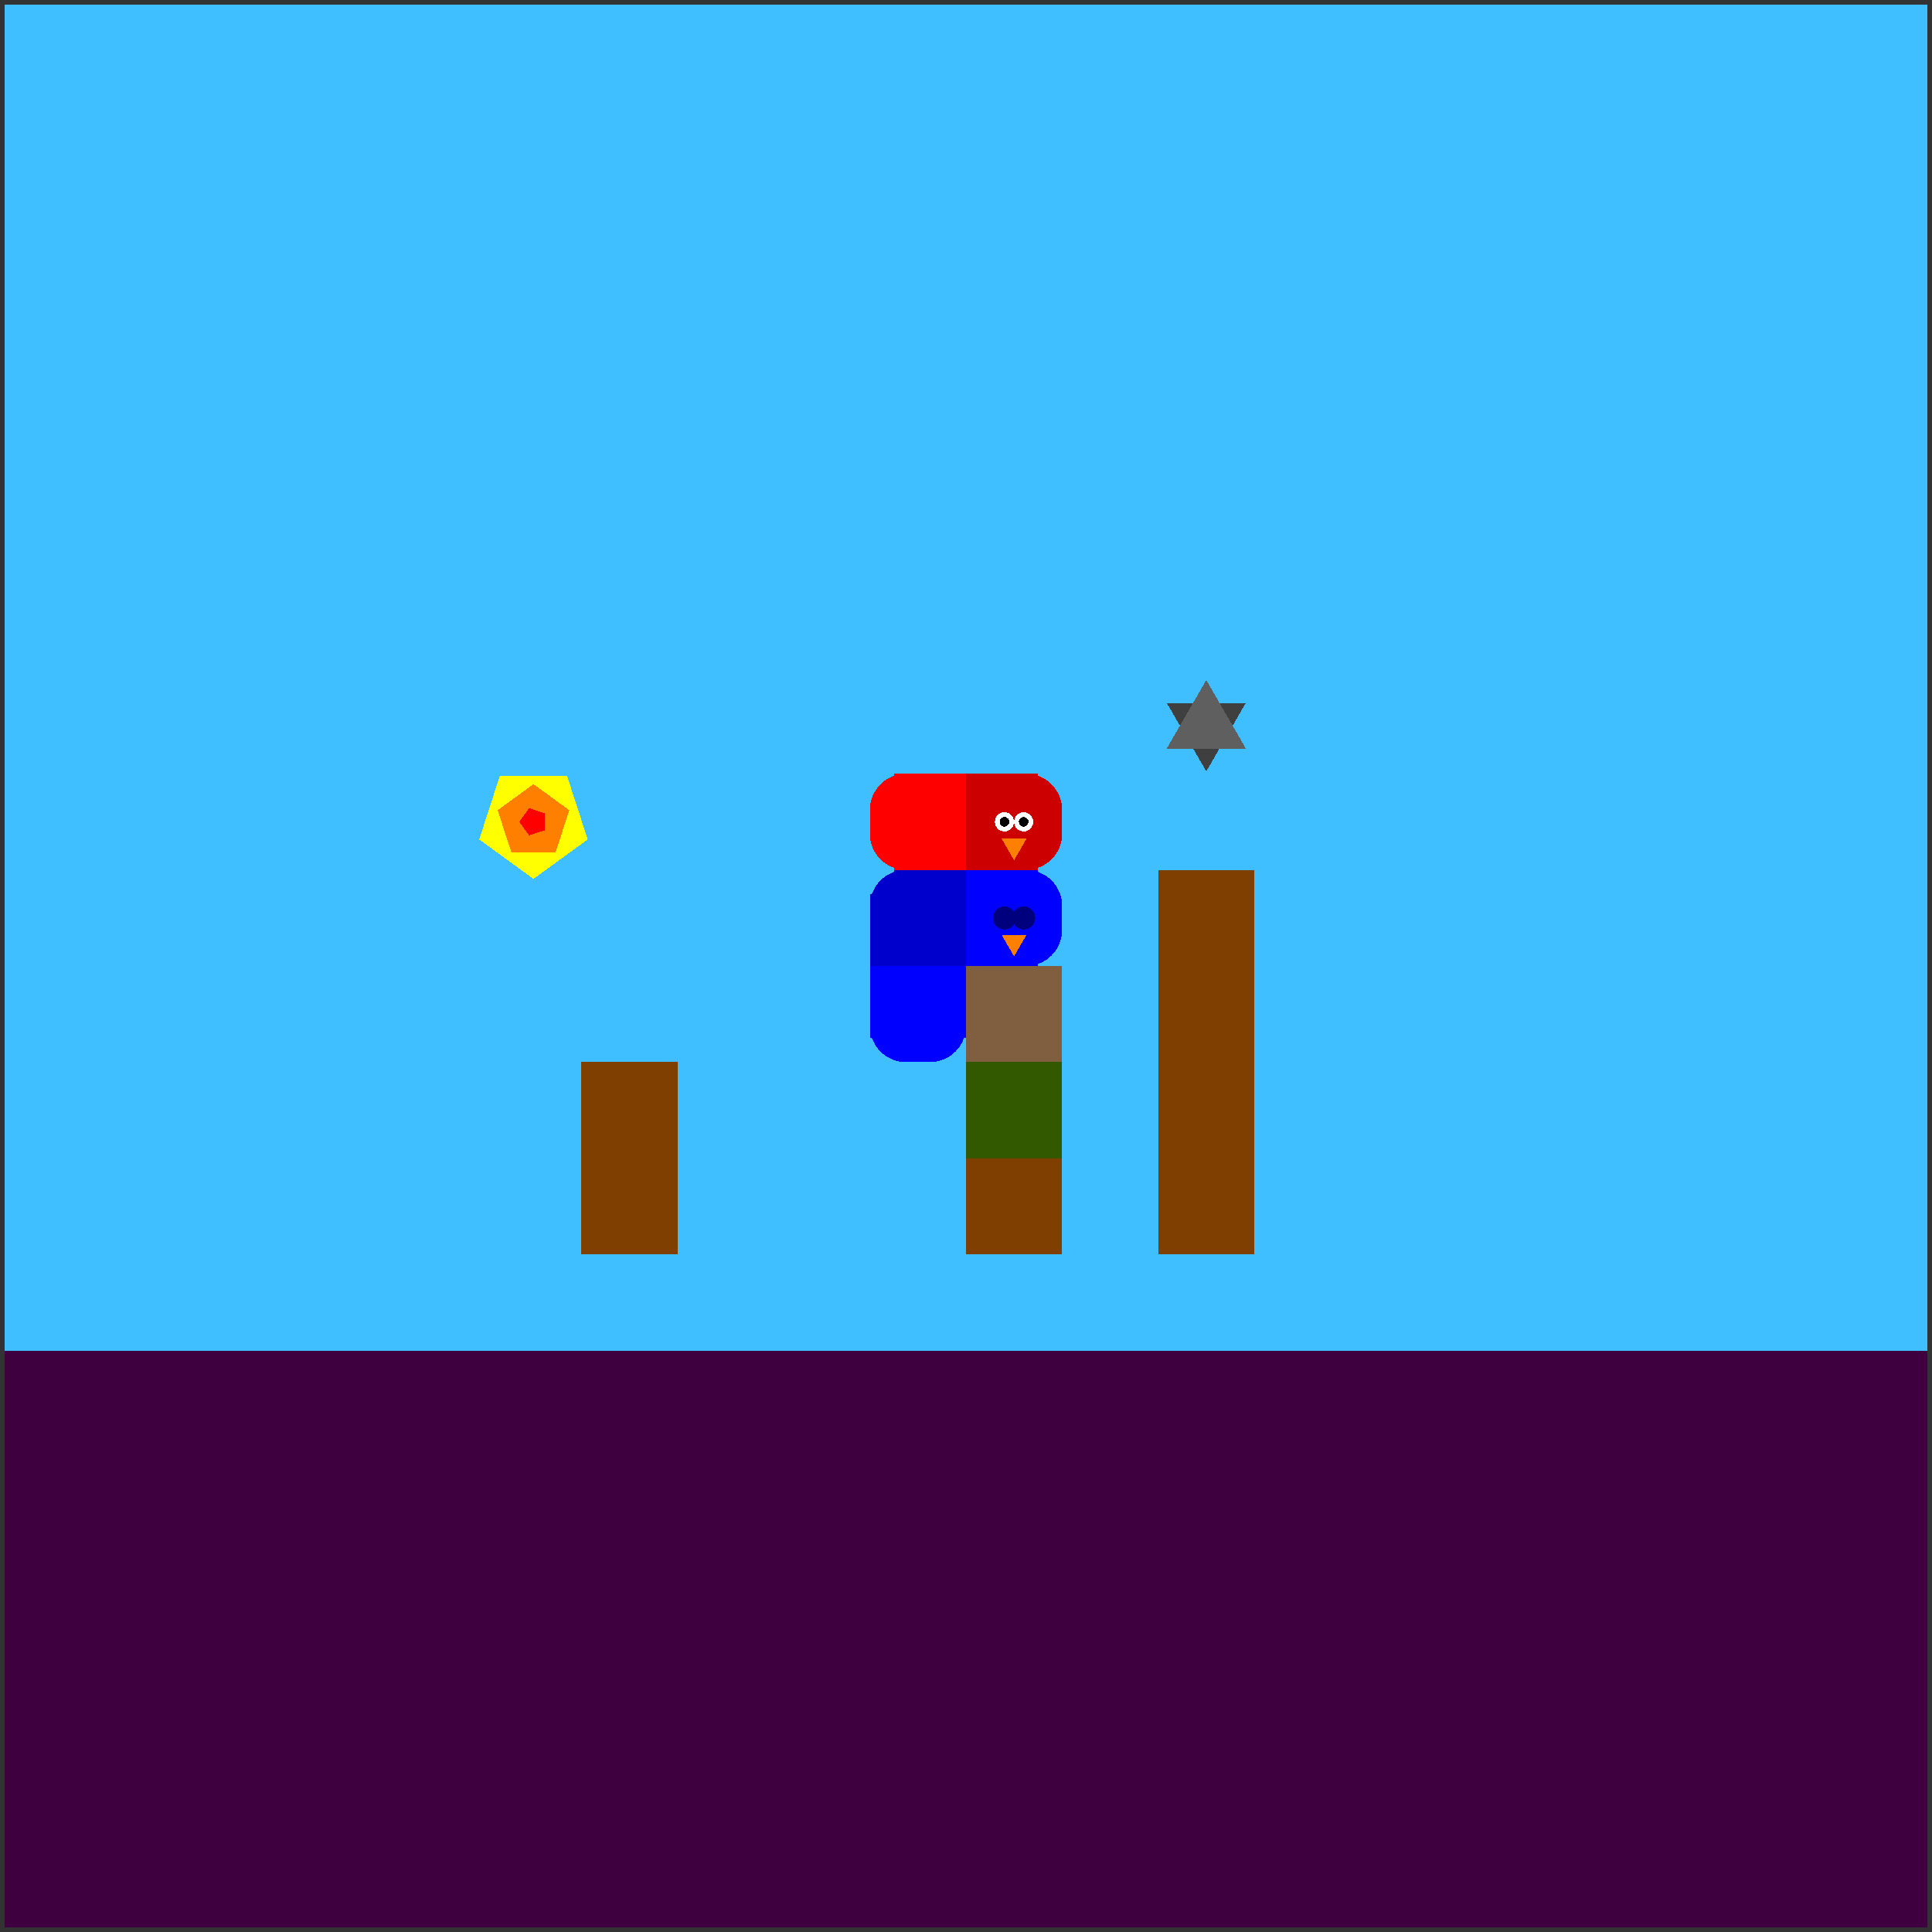 <svg xmlns="http://www.w3.org/2000/svg" version="1.1" width = "403" height = "403" viewBox = "-1 -1 402 402"  preserveAspectRatio = "none" shape-rendering="crispEdges">
<rect x="-1" y="-1" width="402" height="402" fill="#333333" stroke="none"/>
<rect x="0" y="0" width="400" height="400" style="fill:rgb(63,191,255);" /><rect x="0" y="280" width="400" height="120" style="fill:rgb(63,0,63);" /><g style="fill:rgb(127,63,0);">
 <rect x="120" y="220" width="20" height="20"/>
 <rect x="120" y="240" width="20" height="20"/>
</g><rect x="200" y="200" width="20" height="20" style="fill:rgb(127,95,63);" /><rect x="200" y="220" width="20" height="20" style="fill:rgb(51,89,0);" /><rect x="200" y="240" width="20" height="20" style="fill:rgb(127,63,0);" /><polygon points="250,159.5 258.227,145.25 241.773,145.25 250,159.5 " style="fill:rgb(63,63,63)" /><polygon points="258.227,154.75 250,140.5 241.773,154.75 258.227,154.75 " style="fill:rgb(95,95,95)" /><g style="fill:rgb(127,63,0);">
 <rect x="240" y="180" width="20" height="20"/>
 <rect x="240" y="200" width="20" height="20"/>
 <rect x="240" y="220" width="20" height="20"/>
 <rect x="240" y="240" width="20" height="20"/>
</g><g style="fill:rgb(255,0,0);">
 <rect x="180" y="167.5" width="20" height="5"/>
 <rect x="187.5" y="160" width="5" height="20"/>
</g><circle cx="187.5" cy="167.5" r="7.5" style="fill:rgb(255,0,0);stroke-width:1" /><circle cx="187.5" cy="172.5" r="7.5" style="fill:rgb(255,0,0);stroke-width:1" /><g style="fill:rgb(255,0,0);">
 <rect x="185" y="160" width="15" height="15"/>
 <rect x="185" y="165" width="15" height="15"/>
</g><g style="fill:rgb(204,0,0);">
 <rect x="200" y="167.5" width="20" height="5"/>
 <rect x="207.5" y="160" width="5" height="20"/>
 <rect x="200" y="160" width="15" height="15"/>
 <rect x="200" y="165" width="15" height="15"/>
</g><circle cx="212.5" cy="167.5" r="7.5" style="fill:rgb(204,0,0);stroke-width:1" /><circle cx="212.5" cy="172.5" r="7.5" style="fill:rgb(204,0,0);stroke-width:1" /><circle cx="212" cy="170" r="2" style="fill:rgb(255,255,255);stroke-width:1" /><circle cx="208" cy="170" r="2" style="fill:rgb(255,255,255);stroke-width:1" /><circle cx="212" cy="170" r="1" style="fill:rgb(0,0,0);stroke-width:1" /><circle cx="208" cy="170" r="1" style="fill:rgb(0,0,0);stroke-width:1" /><polygon points="207.402,173.5 210,178 212.598,173.5 207.402,173.5 " style="fill:rgb(255,127,0)" /><g style="fill:rgb(0,0,204);">
 <rect x="180" y="187.5" width="20" height="5"/>
 <rect x="187.5" y="180" width="5" height="20"/>
</g><circle cx="187.5" cy="187.5" r="7.5" style="fill:rgb(0,0,204);stroke-width:1" /><g style="fill:rgb(0,0,204);">
 <rect x="180" y="185" width="15" height="15"/>
 <rect x="185" y="180" width="15" height="15"/>
 <rect x="185" y="185" width="15" height="15"/>
</g><g style="fill:rgb(0,0,255);">
 <rect x="180" y="207.5" width="20" height="5"/>
 <rect x="187.5" y="200" width="5" height="20"/>
 <rect x="180" y="200" width="15" height="15"/>
</g><circle cx="187.5" cy="212.5" r="7.5" style="fill:rgb(0,0,255);stroke-width:1" /><rect x="185" y="200" width="15" height="15" style="fill:rgb(0,0,255);" /><circle cx="192.5" cy="212.5" r="7.5" style="fill:rgb(0,0,255);stroke-width:1" /><g style="fill:rgb(0,0,255);">
 <rect x="200" y="187.5" width="20" height="5"/>
 <rect x="207.5" y="180" width="5" height="20"/>
 <rect x="200" y="180" width="15" height="15"/>
 <rect x="200" y="185" width="15" height="15"/>
</g><circle cx="212.5" cy="187.5" r="7.5" style="fill:rgb(0,0,255);stroke-width:1" /><circle cx="212.5" cy="192.5" r="7.5" style="fill:rgb(0,0,255);stroke-width:1" /><circle cx="212" cy="190" r="2.4" style="fill:rgb(0,0,127);stroke-width:1" /><circle cx="208" cy="190" r="2.4" style="fill:rgb(0,0,127);stroke-width:1" /><polygon points="207.402,193.5 210,198 212.598,193.5 207.402,193.5 " style="fill:rgb(255,127,0)" /><polygon points="110,181.875 121.294,173.67 116.98,160.393 103.02,160.393 98.706,173.67 110,181.875 " style="fill:rgb(255,255,0)" /><polygon points="114.607,176.341 117.454,167.578 110,162.162 102.546,167.578 105.393,176.341 114.607,176.341 " style="fill:rgb(255,127,0)" /><polygon points="112.402,171.745 112.402,168.255 109.083,167.177 107.031,170 109.083,172.823 112.402,171.745 " style="fill:rgb(255,0,0)" />
</svg>